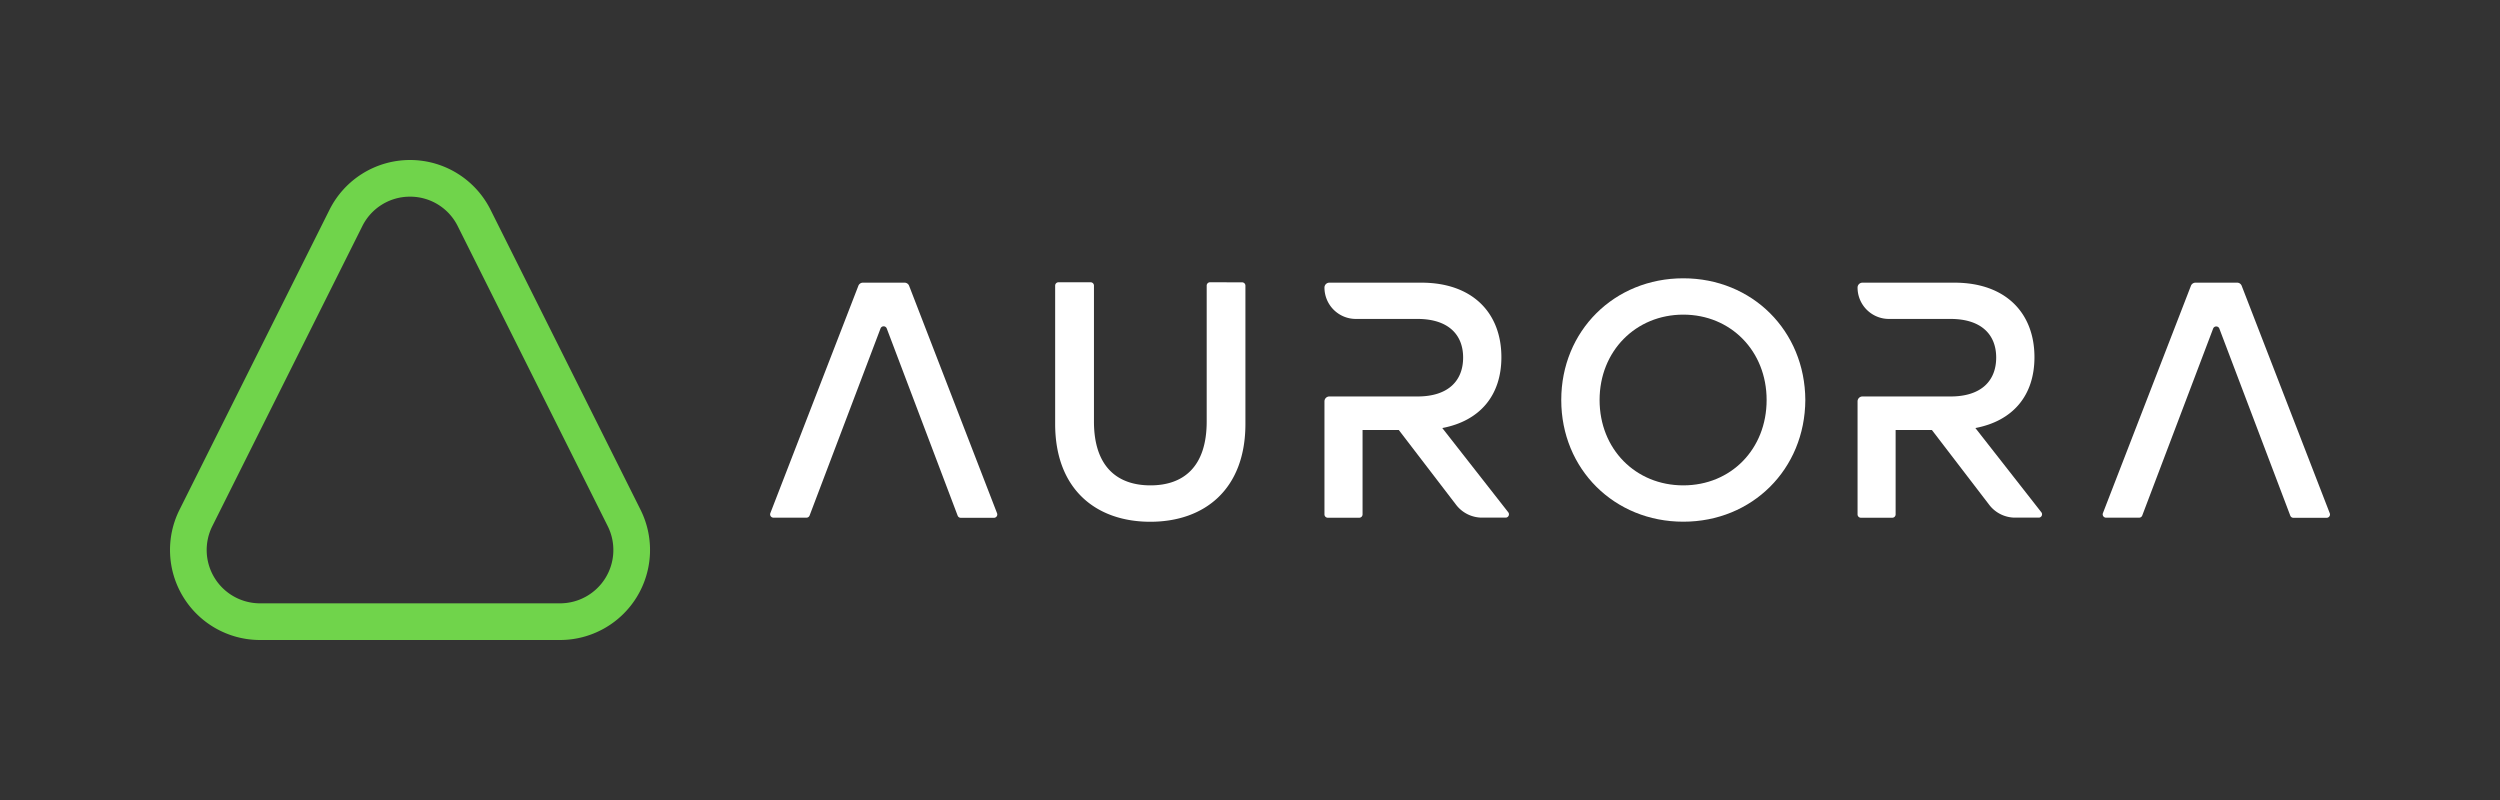 <?xml version="1.0" encoding="UTF-8" standalone="no"?>
<svg
   id="Layer_1"
   data-name="Layer 1"
   viewBox="0 0 750 240"
   version="1.1"
   sodipodi:docname="aurora2.svg"
   width="750"
   height="240"
   inkscape:version="1.1.1 (c3084ef, 2021-09-22)"
   xmlns:inkscape="http://www.inkscape.org/namespaces/inkscape"
   xmlns:sodipodi="http://sodipodi.sourceforge.net/DTD/sodipodi-0.dtd"
   xmlns="http://www.w3.org/2000/svg"
   xmlns:svg="http://www.w3.org/2000/svg">
  <rect x="0" y="0" width="750" height="240" fill="#333333" stroke="none"/>
  <sodipodi:namedview
     id="namedview28"
     pagecolor="#505050"
     bordercolor="#eeeeee"
     borderopacity="1"
     inkscape:pageshadow="0"
     inkscape:pageopacity="0"
     inkscape:pagecheckerboard="0"
     showgrid="false"
     height="260px"
     inkscape:zoom="0.41635101"
     inkscape:cx="194.54738"
     inkscape:cy="49.237301"
     inkscape:window-width="1920"
     inkscape:window-height="1027"
     inkscape:window-x="1229"
     inkscape:window-y="25"
     inkscape:window-maximized="1"
     inkscape:current-layer="Layer_1" />
  <defs
     id="defs11">
    <style
       id="style9">.cls-1{fill:#fff;}.cls-2{fill:#70d44b;}</style>
  </defs>
  <g
     id="g117"
     transform="translate(-20.993,-24)">
    <path
       class="cls-1"
       d="m 393.62,108.7 a 1,1 0 0 1 1,1 v 41.48 c 0,19.66 -12.31,29.35 -28.54,29.35 -16.23,0 -28.54,-9.69 -28.54,-29.35 v -41.5 a 1,1 0 0 1 1,-1 h 9.64 a 1,1 0 0 1 1,1 v 40.77 c 0,13.72 7.16,19.16 16.95,19.16 9.79,0 16.87,-5.44 16.87,-19.16 v -40.77 a 1,1 0 0 1 1,-1 z"
       id="path13" />
    <path
       class="cls-1"
       d="m 562.59,144 c -0.1,20.77 -15.94,36.51 -36.61,36.51 -20.67,0 -36.61,-15.74 -36.61,-36.51 0,-20.77 15.94,-36.51 36.61,-36.51 20.67,0 36.51,15.74 36.61,36.51 z m -61.72,0 c 0,14.72 10.79,25.61 25.11,25.61 14.32,0 25,-10.89 25,-25.61 0,-14.72 -10.79,-25.61 -25,-25.61 -14.21,0 -25.11,10.89 -25.11,25.61 z"
       id="path15" />
    <path
       class="cls-1"
       d="m 662.77,179.3 h -10 a 1,1 0 0 1 -0.91,-1.34 l 26.41,-68.22 a 1.47,1.47 0 0 1 1.37,-0.94 h 12.49 a 1.46,1.46 0 0 1 1.37,0.94 L 719.93,178 a 1,1 0 0 1 -0.91,1.34 H 709 a 1,1 0 0 1 -0.92,-0.64 l -21.3,-56.17 a 1,1 0 0 0 -1.83,0 l -21.3,56.17 a 1,1 0 0 1 -0.88,0.6 z"
       id="path17" />
    <path
       class="cls-1"
       d="m 263,179.3 h -10 a 1,1 0 0 1 -0.91,-1.34 l 26.41,-68.22 a 1.46,1.46 0 0 1 1.37,-0.94 h 12.49 a 1.47,1.47 0 0 1 1.37,0.94 L 320.12,178 a 1,1 0 0 1 -0.91,1.34 h -10 a 1,1 0 0 1 -0.92,-0.64 L 287,122.49 a 1,1 0 0 0 -1.83,0 l -21.3,56.17 A 1,1 0 0 1 263,179.3 Z"
       id="path19" />
    <path
       class="cls-1"
       d="m 633.42,177.71 -19.81,-25.3 c 11.18,-2.12 17.72,-9.67 17.72,-21.25 0,-13.3 -8.66,-22.36 -24,-22.36 h -27.6 a 1.47,1.47 0 0 0 -1.47,1.47 v 0 a 9.41,9.41 0 0 0 9.41,9.41 h 18.49 c 9.26,0 13.69,4.73 13.69,11.58 0,6.85 -4.33,11.68 -13.69,11.68 h -26.43 a 1.47,1.47 0 0 0 -1.47,1.47 v 33.91 a 1,1 0 0 0 1,1 h 9.42 a 1,1 0 0 0 1,-1 V 153 h 10.88 l 17.2,22.45 a 9.78,9.78 0 0 0 7.77,3.84 h 7.16 a 1,1 0 0 0 0.73,-1.58 z"
       id="path21" />
    <path
       class="cls-1"
       d="m 473.49,177.71 -19.81,-25.3 c 11.18,-2.12 17.73,-9.67 17.73,-21.25 0,-13.3 -8.66,-22.36 -24,-22.36 H 419.8 a 1.47,1.47 0 0 0 -1.47,1.47 v 0 a 9.42,9.42 0 0 0 9.41,9.41 h 18.49 c 9.27,0 13.7,4.73 13.7,11.58 0,6.85 -4.33,11.68 -13.7,11.68 H 419.8 a 1.47,1.47 0 0 0 -1.47,1.47 v 33.91 a 1,1 0 0 0 1,1 h 9.43 a 1,1 0 0 0 1,-1 V 153 h 10.87 l 17.2,22.45 a 9.81,9.81 0 0 0 7.77,3.84 h 7.16 a 1,1 0 0 0 0.73,-1.58 z"
       id="path23" />
    <path
       class="cls-2"
       d="m 144,83 a 15.92,15.92 0 0 1 14.31,8.84 l 45,90 A 16,16 0 0 1 189,205 H 99 A 16,16 0 0 1 84.69,181.84 l 45,-90 A 15.92,15.92 0 0 1 144,83 m 0,-11 a 27,27 0 0 0 -24.15,14.92 l -45,90 A 27,27 0 0 0 99,216 h 90 a 27,27 0 0 0 24.15,-39.08 l -45,-90 A 27,27 0 0 0 144,72 Z"
       id="path25" />
  </g>
</svg>
